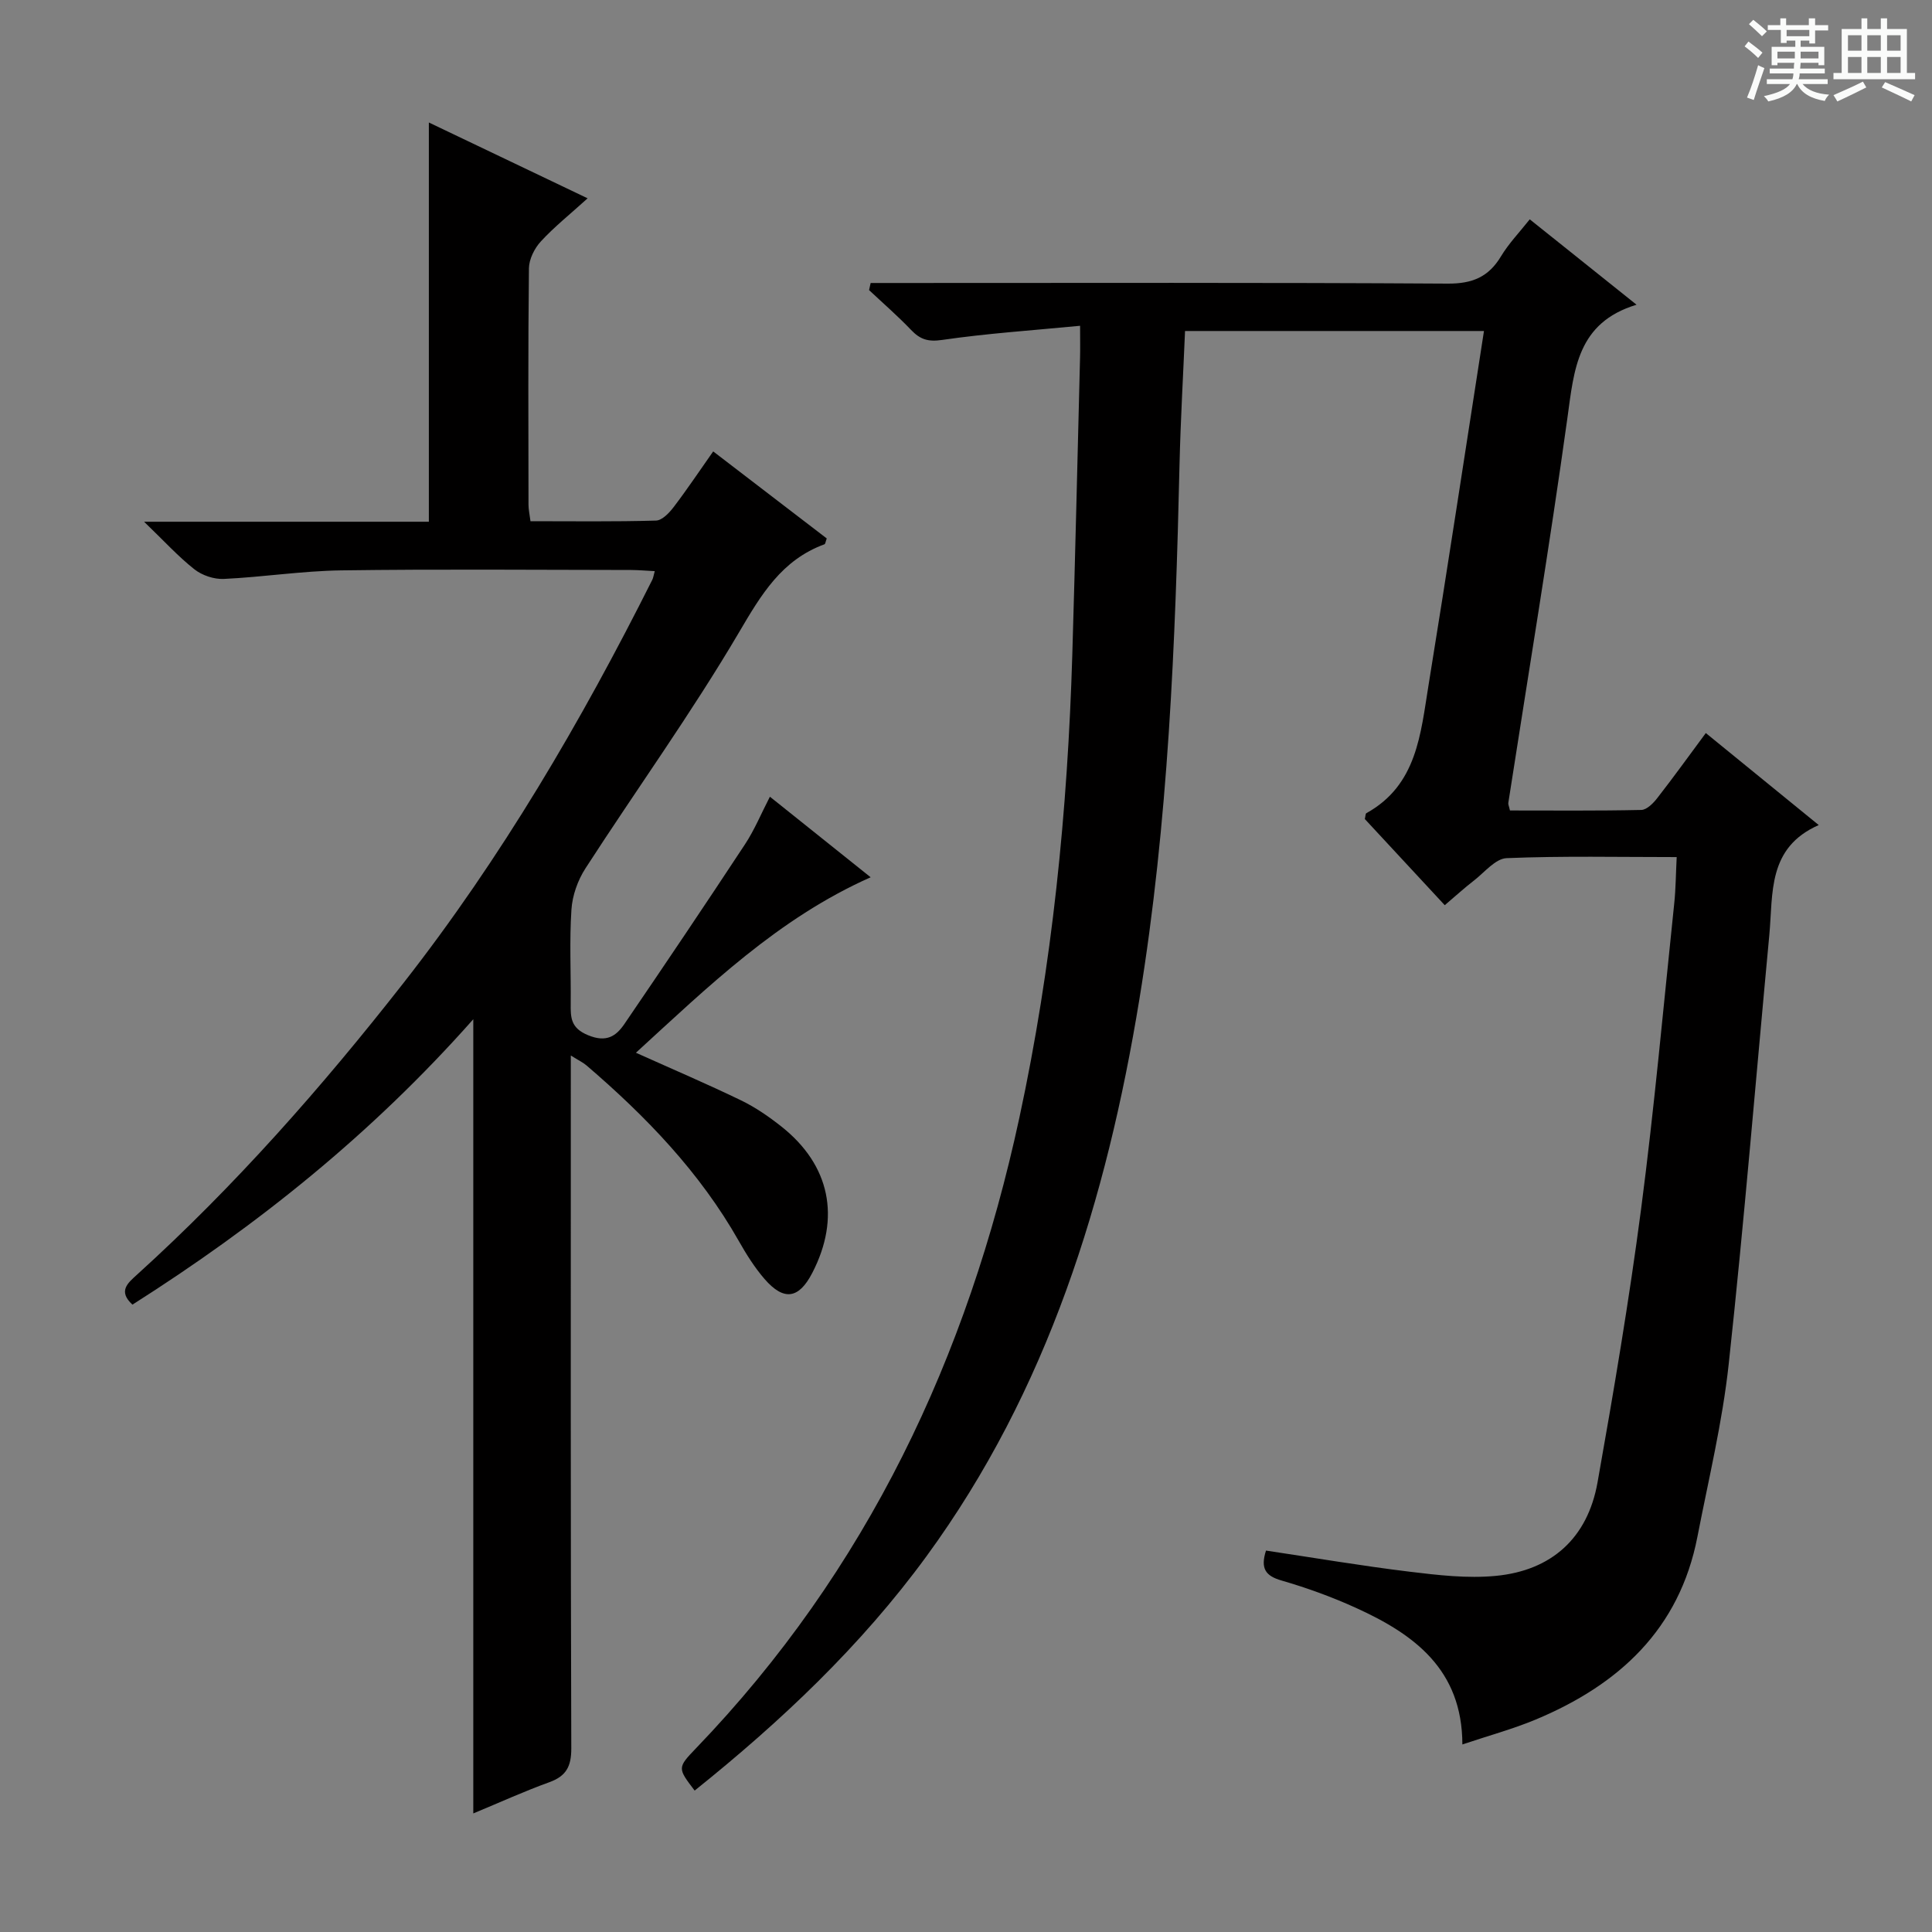 <svg enable-background="new 0 0 400 400" viewBox="0 0 400 400" xmlns="http://www.w3.org/2000/svg"><rect x="0" y="0" width="400" height="400" fill="#808080" stroke="none"/><path d="m361.2 9.6.8-1c.9.7 1.9 1.4 2.9 2.3l-.9 1.1c-1-1-2-1.8-2.8-2.4zm.5 10.6c.9-2.1 1.6-4.3 2.3-6.7.4.2.8.4 1.3.6-.7 2.1-1.5 4.3-2.2 6.6zm.4-15.2.9-.9c1 .8 2 1.6 2.8 2.4l-1 1c-.9-.9-1.8-1.7-2.7-2.5zm12.5-1.2h1.2v1.4h2.7v1.1h-2.7v2.7h-1.2v-.6h-1.8v1.3h4.9v3.8h-1.2v-.5h-3.7c0 .4-.1.9-.1 1.2h5.1v1h-5.2c0 .5-.1.9-.2 1.2h6v1h-5.2c1.1 1.3 2.9 2 5.5 2.2-.4.4-.7.8-.9 1.3-2.9-.5-4.8-1.6-5.7-3.5h-.1c-.8 1.7-2.7 2.9-5.9 3.6-.2-.4-.6-.8-.9-1.1 2.8-.6 4.6-1.4 5.4-2.5h-4.8v-1h5.3c.1-.3.2-.7.2-1.2h-4.9v-1h5c0-.4 0-.8.1-1.2h-3.5v.5h-1.2v-3.8h4.9v-1.3h-1.8v.5h-1.2v-2.7h-2.7v-1h2.6v-1.4h1.2v1.4h4.7v-1.4zm-6.6 8.3h3.6c0-.4 0-.9 0-1.4h-3.6zm1.9-4.6h4.7v-1.3h-4.7zm6.6 3.2h-3.7v1.4h3.7z" fill="#fafbfa"/><path d="m385.3 3.8h1.3v2.2h2.8v-2.2h1.3v2.2h4.1v9.1h1.7v1.3h-16.9v-1.3h1.7v-9.1h4.1v-2.2zm.4 13.1.7 1.2c-1.8.9-3.8 1.9-6 2.9-.2-.4-.5-.8-.8-1.3 2.3-1 4.3-1.9 6.1-2.8zm-3.1-6.4h2.8v-3.2h-2.8zm0 4.6h2.8v-3.3h-2.8zm4-4.6h2.8v-3.2h-2.8zm0 4.6h2.8v-3.3h-2.8zm3.7 1.9c2.1.9 4.1 1.8 6.1 2.7l-.7 1.3c-2.2-1.1-4.2-2-6.1-2.9zm3.2-9.7h-2.8v3.2h2.8zm-2.8 7.8h2.8v-3.3h-2.8z" fill="#fafbfa"/><g fill="#010000"><path d="m262.11 321.03c10.06 1.51 19.85 3.17 29.7 4.37 5.91.72 11.98 1.43 17.86.87 11.59-1.1 19.03-7.86 21.08-19.34 3.34-18.79 6.53-37.62 9.01-56.53 2.76-21.08 4.66-42.28 6.88-63.43.31-2.96.32-5.95.5-9.52-11.98 0-23.61-.26-35.21.22-2.33.1-4.58 2.95-6.78 4.65-1.96 1.51-3.79 3.19-6.03 5.09-5.63-6.07-11.14-12.01-16.55-17.84.15-.61.13-1.11.32-1.21 10.51-5.81 11.23-16.47 12.87-26.49 3.94-24.23 7.61-48.51 11.48-73.34-21.04 0-41.23 0-61.89 0-.38 9.08-.92 18.32-1.14 27.56-.85 37.1-2.32 74.19-8.32 110.84-6.77 41.33-18.94 80.89-44.08 115.29-13.56 18.55-30.12 34.18-47.99 48.5-3.55-4.66-3.6-4.72.3-8.78 35.38-36.79 56.23-80.97 66.92-130.48 6.83-31.65 10-63.66 10.97-95.94.61-20.46 1.08-40.92 1.6-61.38.05-1.8.01-3.6.01-6.69-9.93.96-19.3 1.58-28.56 2.93-2.93.43-4.56-.11-6.43-2.07-2.76-2.89-5.78-5.51-8.7-8.25.11-.49.22-.98.33-1.47h5.47c38 0 76-.11 113.99.13 5.1.03 8.47-1.36 11.05-5.66 1.6-2.65 3.8-4.94 5.95-7.65 7.29 5.82 14.25 11.4 22.11 17.68-12.29 3.72-12.93 13.42-14.31 23.41-3.7 26.63-8.12 53.16-12.24 79.73-.05.3.13.64.34 1.57 8.97 0 18.08.09 27.2-.11 1.14-.03 2.49-1.4 3.32-2.48 3.36-4.31 6.56-8.76 10.03-13.44 7.68 6.26 15.12 12.32 23.38 19.05-10.66 4.69-9.43 14.14-10.23 22.74-2.78 29.62-5.2 59.29-8.41 88.86-1.3 12.01-4.17 23.86-6.48 35.76-3.72 19.16-16.27 30.65-33.49 37.84-4.73 1.97-9.72 3.32-15.17 5.15-.03-15.56-10.03-22.82-22.02-28.27-4.96-2.26-10.14-4.14-15.38-5.66-3.38-.96-4.44-2.5-3.26-6.21z"/><path d="m97.99 375.45c0-54.88 0-109.05 0-164.43-21.1 23.83-44.75 42.71-70.57 59.09-3.04-2.79-.96-4.47.92-6.18 20.3-18.39 38.33-38.87 55.18-60.39 20.27-25.9 36.81-54.15 51.53-83.5.21-.42.26-.91.51-1.79-1.76-.09-3.34-.23-4.92-.24-19.99-.02-39.99-.2-59.98.08-8.11.11-16.2 1.39-24.31 1.77-2.03.1-4.5-.73-6.1-1.99-3.34-2.63-6.24-5.83-10.42-9.85h58.96c0-27.78 0-54.99 0-82.66 10.39 4.96 20.94 10 32.87 15.7-3.67 3.33-6.91 5.91-9.68 8.92-1.32 1.43-2.44 3.67-2.47 5.56-.19 16.33-.11 32.66-.09 48.98 0 .97.23 1.94.41 3.39 8.77 0 17.39.12 25.99-.13 1.26-.04 2.74-1.59 3.65-2.79 2.79-3.66 5.35-7.5 8.19-11.53 8.11 6.22 15.85 12.15 23.51 18.02-.25.65-.28 1.14-.48 1.21-8.86 3.25-13.09 10.41-17.69 18.24-9.85 16.73-21.24 32.54-31.79 48.86-1.59 2.46-2.71 5.61-2.9 8.52-.43 6.47-.09 12.99-.15 19.48-.03 2.9-.01 5.06 3.6 6.54 3.78 1.56 5.78.22 7.52-2.33 8.41-12.33 16.75-24.72 24.96-37.19 1.99-3.02 3.38-6.42 5.16-9.86 6.91 5.53 13.66 10.92 20.86 16.68-19.15 8.51-33.58 22.59-48.6 36.33 7.7 3.46 14.83 6.5 21.79 9.87 2.97 1.44 5.76 3.37 8.36 5.43 10.05 7.97 12.27 18.85 6.37 30.27-2.78 5.39-5.88 5.89-9.89 1.27-2.05-2.37-3.76-5.09-5.31-7.83-8.08-14.27-19.24-25.84-31.57-36.4-.71-.6-1.58-1.01-3.23-2.04v5.99c0 45.82-.05 91.64.1 137.46.01 3.76-1.06 5.74-4.55 7.01-5.11 1.84-10.05 4.1-15.74 6.46z"/></g></svg>